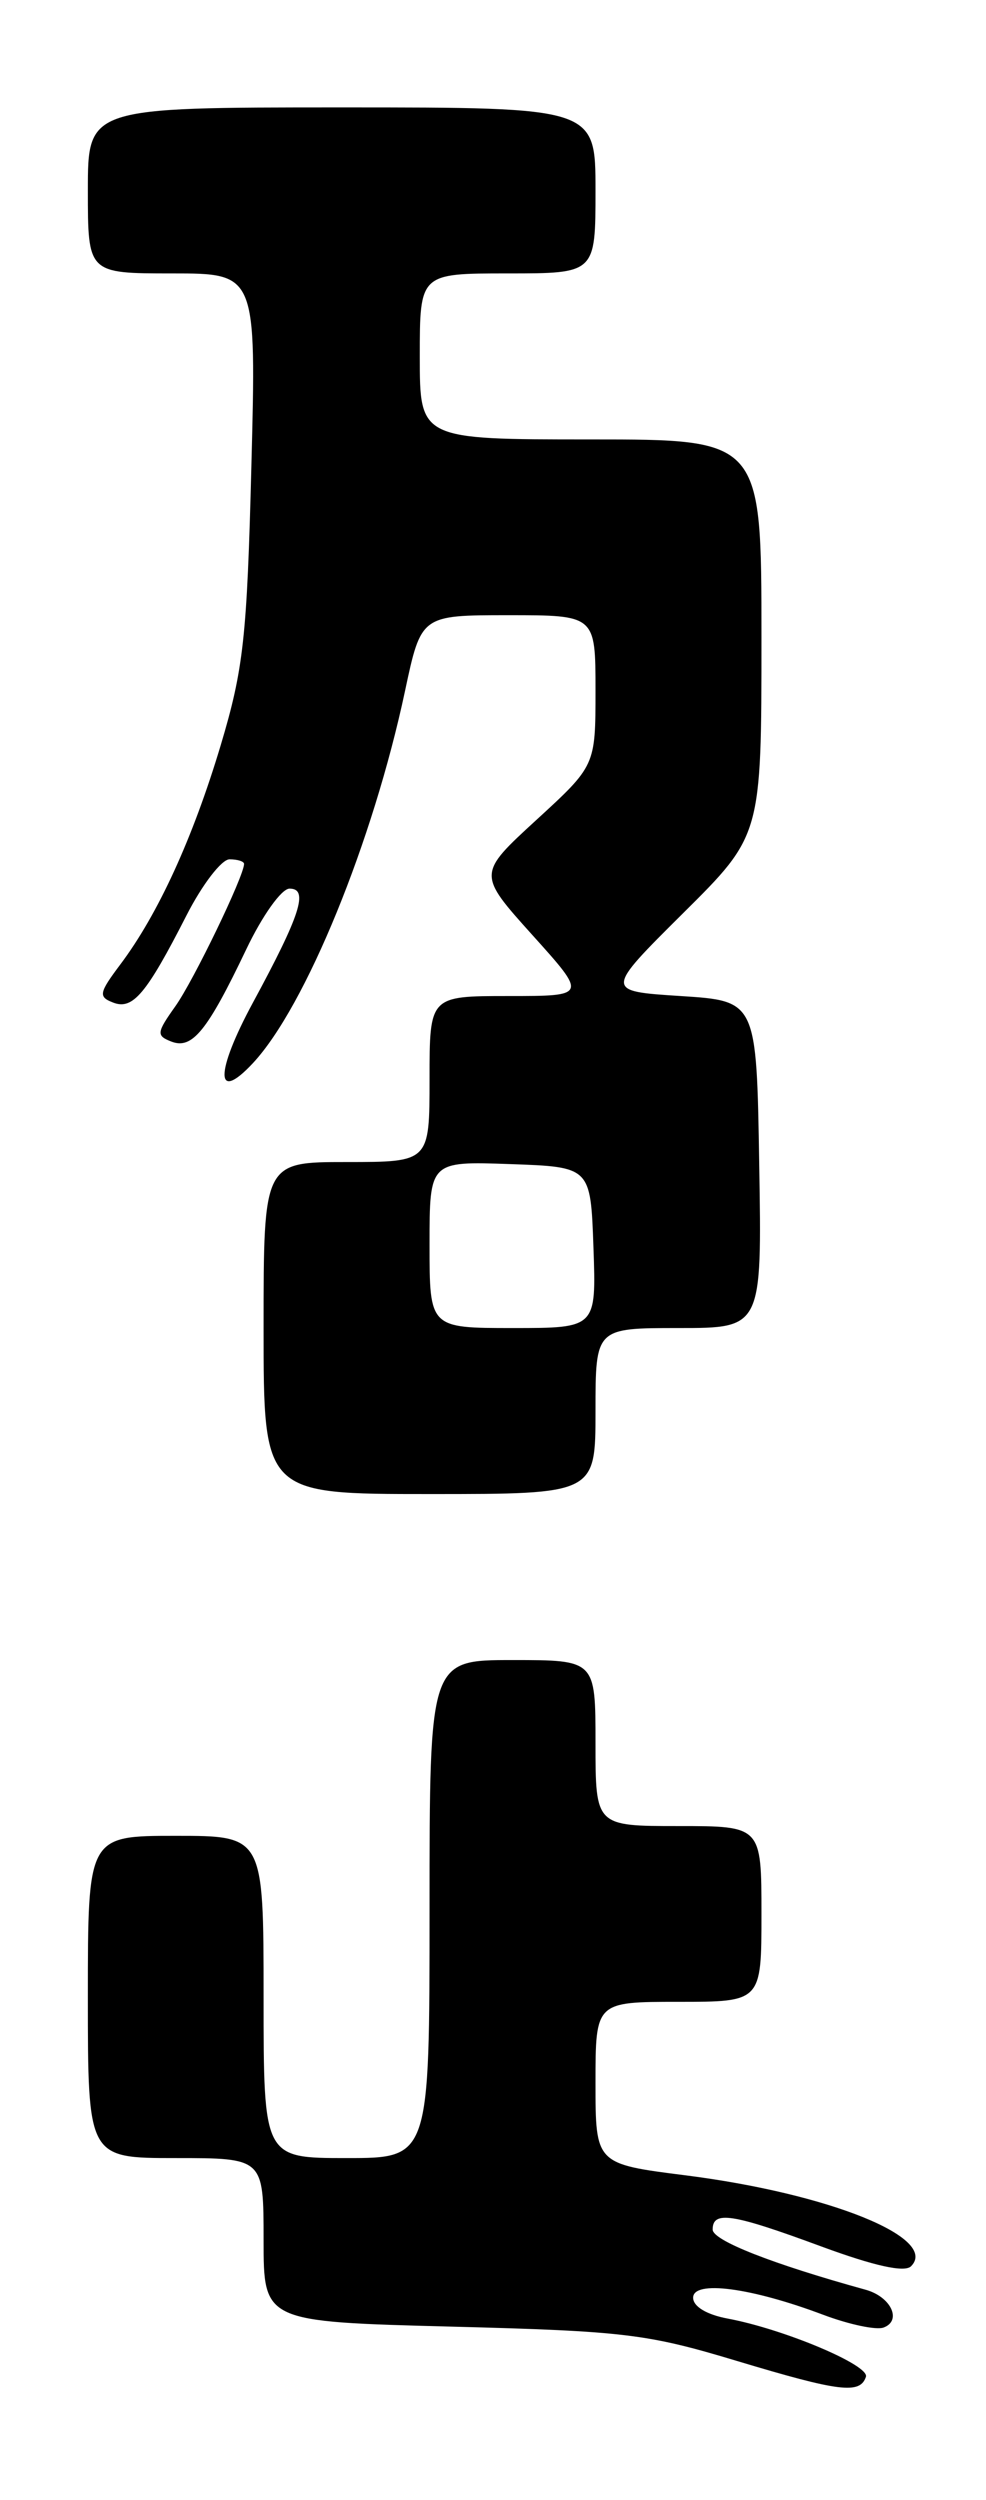 <?xml version="1.0" encoding="UTF-8" standalone="no"?>
<!DOCTYPE svg PUBLIC "-//W3C//DTD SVG 1.1//EN" "http://www.w3.org/Graphics/SVG/1.1/DTD/svg11.dtd" >
<svg xmlns="http://www.w3.org/2000/svg" xmlns:xlink="http://www.w3.org/1999/xlink" version="1.1" viewBox="0 0 101 256">
 <g >
 <path fill="currentColor"
d=" M 88.70 243.40 C 89.09 242.22 80.35 238.53 74.56 237.44 C 72.39 237.04 71.00 236.20 71.00 235.30 C 71.00 233.48 76.93 234.26 84.33 237.05 C 86.99 238.05 89.78 238.64 90.52 238.35 C 92.42 237.63 91.25 235.19 88.66 234.48 C 79.10 231.84 73.00 229.44 73.00 228.32 C 73.00 226.37 74.98 226.67 84.10 230.04 C 89.55 232.05 92.66 232.74 93.32 232.08 C 96.21 229.19 84.94 224.64 70.25 222.77 C 61.00 221.60 61.00 221.60 61.00 213.30 C 61.00 205.00 61.00 205.00 69.50 205.00 C 78.00 205.00 78.00 205.00 78.00 196.00 C 78.00 187.00 78.00 187.00 69.50 187.00 C 61.00 187.00 61.00 187.00 61.00 178.50 C 61.00 170.00 61.00 170.00 52.50 170.00 C 44.00 170.00 44.00 170.00 44.00 195.50 C 44.00 221.00 44.00 221.00 35.50 221.00 C 27.00 221.00 27.00 221.00 27.00 204.50 C 27.00 188.00 27.00 188.00 18.00 188.00 C 9.00 188.00 9.00 188.00 9.00 204.50 C 9.00 221.00 9.00 221.00 18.00 221.00 C 27.00 221.00 27.00 221.00 27.00 229.38 C 27.00 237.76 27.00 237.76 46.25 238.26 C 64.00 238.72 66.28 239.00 75.50 241.78 C 86.00 244.94 88.10 245.20 88.70 243.40 Z  M 61.00 144.50 C 61.00 136.00 61.00 136.00 69.52 136.00 C 78.05 136.00 78.05 136.00 77.77 119.25 C 77.50 102.50 77.50 102.50 69.72 102.00 C 61.94 101.50 61.94 101.50 69.97 93.52 C 78.00 85.55 78.00 85.55 78.00 65.27 C 78.00 45.00 78.00 45.00 60.50 45.00 C 43.00 45.00 43.00 45.00 43.00 36.50 C 43.00 28.00 43.00 28.00 52.00 28.00 C 61.00 28.00 61.00 28.00 61.00 19.50 C 61.00 11.00 61.00 11.00 35.00 11.00 C 9.00 11.00 9.00 11.00 9.00 19.50 C 9.00 28.00 9.00 28.00 17.63 28.00 C 26.26 28.00 26.26 28.00 25.75 47.75 C 25.30 65.30 24.95 68.48 22.61 76.31 C 19.76 85.82 16.21 93.59 12.33 98.76 C 10.13 101.69 10.06 102.08 11.59 102.67 C 13.60 103.45 14.99 101.80 19.10 93.75 C 20.71 90.59 22.70 88.00 23.51 88.00 C 24.33 88.00 25.00 88.21 25.00 88.47 C 25.00 89.71 19.82 100.44 17.96 103.05 C 16.03 105.77 16.00 106.06 17.57 106.67 C 19.69 107.48 21.24 105.57 25.21 97.25 C 26.87 93.76 28.84 91.00 29.66 91.00 C 31.64 91.00 30.78 93.68 25.90 102.69 C 22.03 109.85 22.03 113.03 25.91 108.87 C 31.30 103.08 38.20 86.21 41.49 70.75 C 43.14 63.00 43.14 63.00 52.07 63.00 C 61.00 63.00 61.00 63.00 61.00 70.71 C 61.00 78.41 61.00 78.41 54.95 83.96 C 48.91 89.50 48.91 89.50 54.53 95.75 C 60.16 102.00 60.16 102.00 52.08 102.00 C 44.00 102.00 44.00 102.00 44.00 110.50 C 44.00 119.00 44.00 119.00 35.50 119.00 C 27.00 119.00 27.00 119.00 27.00 136.00 C 27.00 153.00 27.00 153.00 44.00 153.00 C 61.00 153.00 61.00 153.00 61.00 144.50 Z  M 44.00 127.46 C 44.00 118.92 44.00 118.92 52.25 119.21 C 60.50 119.50 60.50 119.50 60.79 127.75 C 61.08 136.00 61.08 136.00 52.54 136.00 C 44.00 136.00 44.00 136.00 44.00 127.46 Z "/>
</g>
</svg>